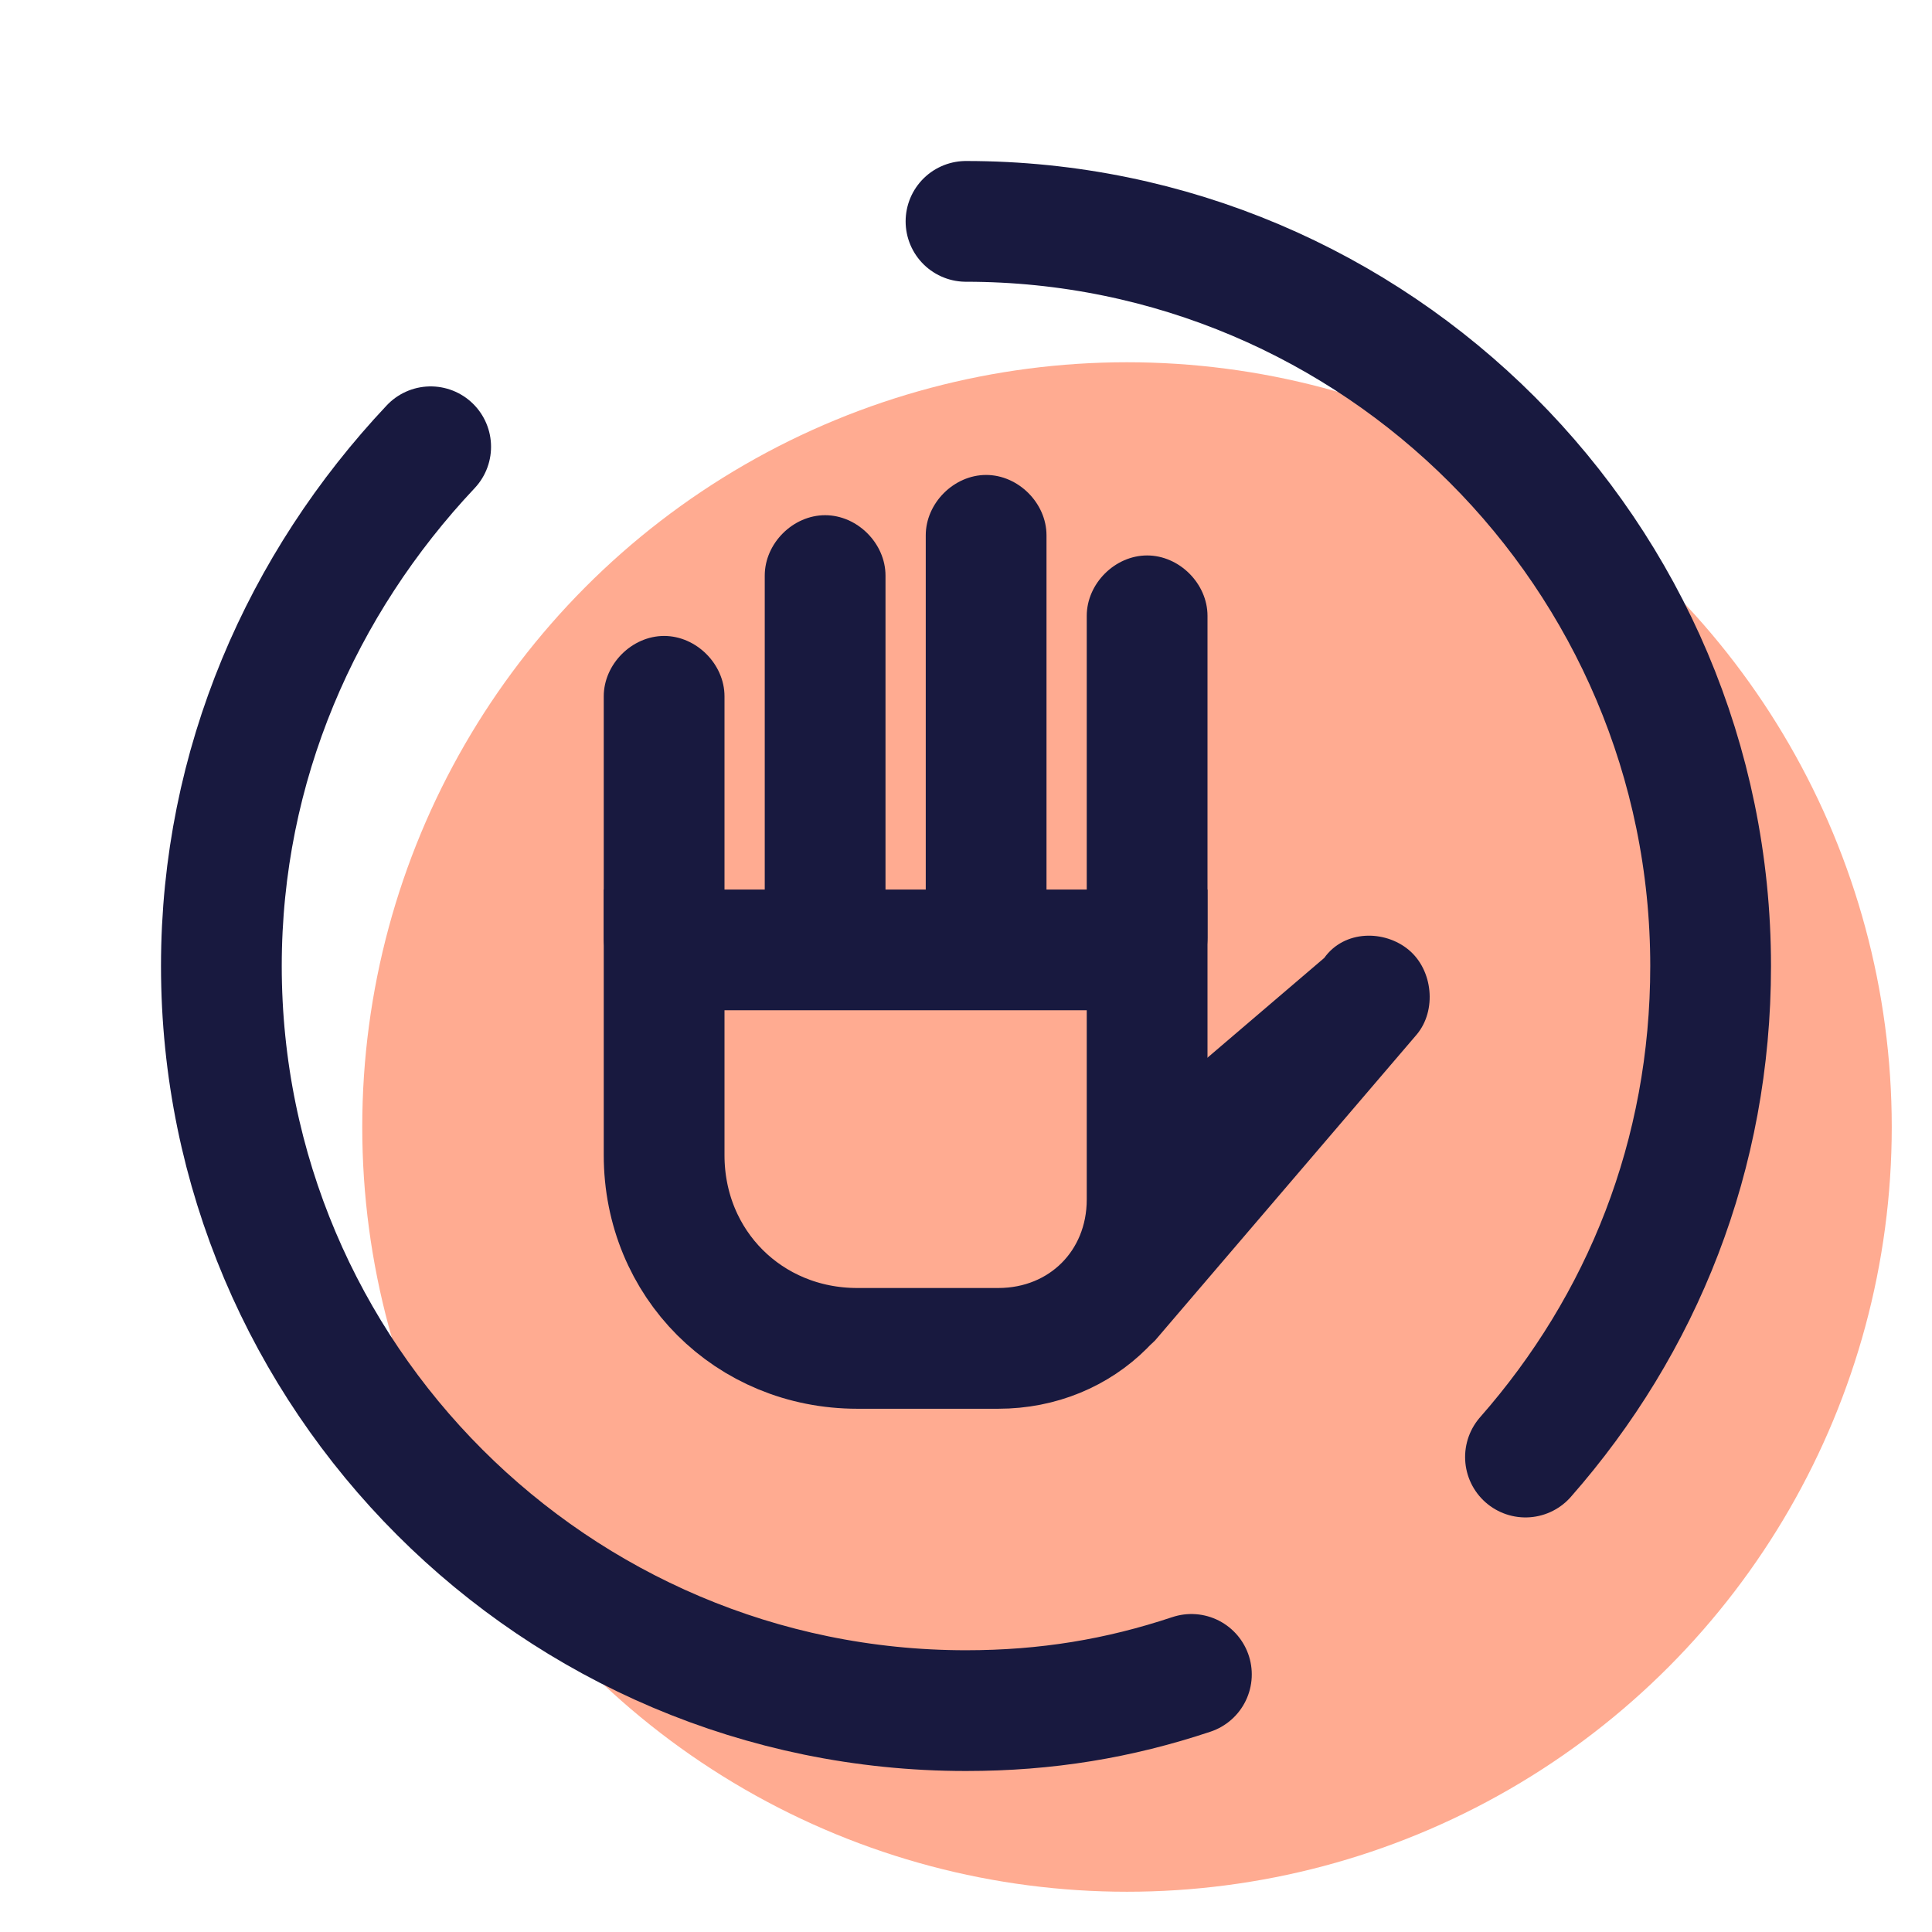 <svg xmlns="http://www.w3.org/2000/svg" id="Layer_1" x="0" y="0" version="1.1" viewBox="0 0 48 48" xml:space="preserve"><circle cx="28" cy="28" r="19" fill="#ffab91"/><path fill="none" stroke="#18193f" stroke-linecap="round" stroke-linejoin="round" stroke-width="3" d="M29.6,41.6c-1.8,0.6-3.6,0.9-5.6,0.9C13.8,42.5,5.5,34.2,5.5,24c0-5,2-9.5,5.2-12.9"/><path fill="none" stroke="#18193f" stroke-linecap="round" stroke-linejoin="round" stroke-width="3" d="M24,5.5c10.2,0,18.5,8.3,18.5,18.5c0,4.7-1.7,8.9-4.6,12.2"/><path fill="none" stroke="#18193f" stroke-miterlimit="10" stroke-width="3" d="M24.8,33.5h-3.5c-2.7,0-4.8-2.1-4.8-4.8v-5.1h12v6.2C28.5,31.9,26.9,33.5,24.8,33.5z"/><path fill="#18193f" d="M16.5,24.8c-0.8,0-1.5-0.7-1.5-1.5v-6c0-0.8,0.7-1.5,1.5-1.5s1.5,0.7,1.5,1.5v6C18,24.1,17.3,24.8,16.5,24.8z"/><path fill="#18193f" d="M20.5,24.8c-0.8,0-1.5-0.7-1.5-1.5v-9c0-0.8,0.7-1.5,1.5-1.5s1.5,0.7,1.5,1.5v9C22,24.1,21.3,24.8,20.5,24.8z"/><path fill="#18193f" d="M28.5,24.8c-0.8,0-1.5-0.7-1.5-1.5v-8c0-0.8,0.7-1.5,1.5-1.5s1.5,0.7,1.5,1.5v8C30,24.1,29.3,24.8,28.5,24.8z"/><path fill="#18193f" d="M24.5,24.8c-0.8,0-1.5-0.7-1.5-1.5v-10c0-0.8,0.7-1.5,1.5-1.5s1.5,0.7,1.5,1.5v10 C26,24.1,25.3,24.8,24.5,24.8z"/><path fill="#18193f" d="M35,23.6c-0.6-0.5-1.6-0.5-2.1,0.2l-4.8,4.1v5.8c0.2-0.1,0.4-0.2,0.6-0.4l6.5-7.6C35.7,25.1,35.6,24.1,35,23.6	z"/></svg>